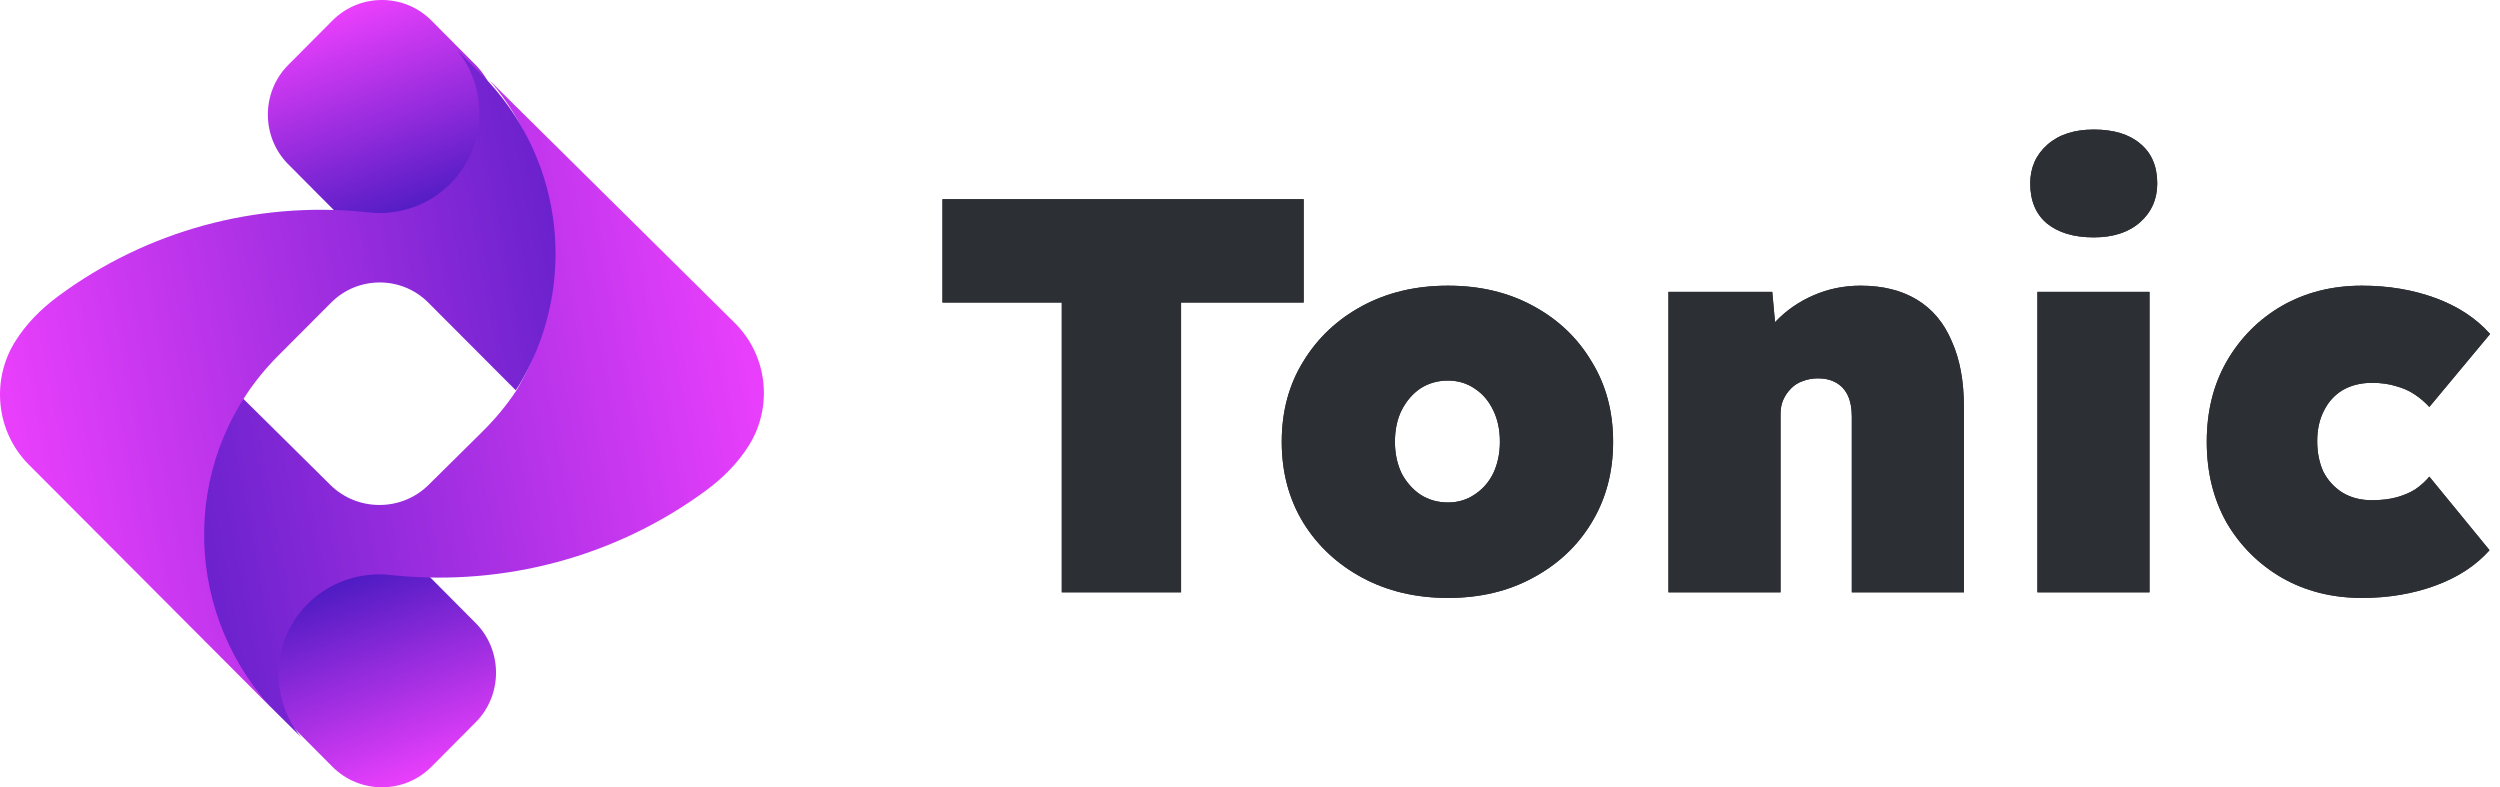<svg width="181" height="57" viewBox="0 0 181 57" fill="none" xmlns="http://www.w3.org/2000/svg">
<g clip-path="url(#clip0_7031_44140)">
<path fill-rule="evenodd" clip-rule="evenodd" d="M24.073 1.483C23.005 2.556 21.937 3.629 20.869 4.702C18.901 6.679 18.901 9.915 20.869 11.893C21.937 12.966 23.005 14.039 24.073 15.112C26.042 17.089 29.263 17.089 31.232 15.112C32.733 14.269 33.75 13.169 34.436 11.893C36.404 9.915 36.404 6.679 34.436 4.702C33.368 3.629 32.3 2.556 31.232 1.483C29.263 -0.494 26.042 -0.494 24.073 1.483Z" fill="url(#paint0_linear_7031_44140)"/>
<path fill-rule="evenodd" clip-rule="evenodd" d="M31.232 55.516C32.3 54.443 33.368 53.371 34.436 52.297C36.404 50.32 36.404 47.084 34.436 45.106C33.368 44.033 32.3 42.96 31.232 41.887C29.263 39.91 26.042 39.91 24.073 41.887C22.573 42.73 21.555 43.83 20.869 45.106C18.901 47.084 18.901 50.32 20.869 52.297C21.937 53.371 23.005 54.443 24.073 55.516C26.042 57.494 29.263 57.494 31.232 55.516Z" fill="url(#paint1_linear_7031_44140)"/>
<path fill-rule="evenodd" clip-rule="evenodd" d="M35.4 5.771L53.165 23.349C53.188 23.371 53.212 23.394 53.234 23.417C55.607 25.808 55.941 29.468 54.239 32.218C53.415 33.549 52.3 34.647 51.036 35.57C44.469 40.368 36.486 42.404 28.717 41.675C28.181 41.624 27.815 41.57 27.25 41.588C25.451 41.645 23.669 42.343 22.303 43.694C19.633 46.336 19.471 50.558 21.817 53.392L19.522 51.113C13.195 44.649 12.931 35.283 17.415 28.673L23.922 35.111C25.874 37.043 29.07 37.044 31.023 35.111L32.717 33.436L34.244 31.925L34.918 31.258C35.868 30.319 36.712 29.302 37.412 28.23C37.427 28.207 37.442 28.184 37.457 28.162C37.487 28.084 37.532 28.013 37.58 27.931C41.584 21.014 40.496 11.614 35.474 5.854C35.45 5.826 35.426 5.799 35.4 5.771Z" fill="url(#paint2_linear_7031_44140)"/>
<path fill-rule="evenodd" clip-rule="evenodd" d="M19.63 51.228L2.115 33.67C2.092 33.648 2.068 33.626 2.047 33.602C-0.297 31.209 -0.627 27.547 1.054 24.795C1.868 23.464 2.969 22.365 4.217 21.441C10.704 16.64 18.589 14.602 26.262 15.332C26.791 15.383 27.153 15.437 27.711 15.419C29.488 15.361 31.249 14.664 32.597 13.312C35.235 10.668 35.395 6.443 33.078 3.607L35.313 5.856L35.373 5.921C40.831 11.852 41.682 20.509 37.924 27.289C37.849 27.424 37.772 27.56 37.692 27.694L37.662 27.745C37.562 27.913 37.461 28.078 37.355 28.244L37.345 28.261L30.999 21.9C29.07 19.967 25.913 19.967 23.984 21.9L22.312 23.576L20.803 25.089L20.122 25.771C13.157 32.753 13.035 43.88 19.558 51.148L19.63 51.228Z" fill="url(#paint3_linear_7031_44140)"/>
</g>
<path d="M76.872 42.884V21.902H68.234V14.421H94.386V21.902H85.509V42.884H76.872Z" fill="#2C3034"/>
<path d="M104.833 43.29C102.514 43.29 100.448 42.802 98.635 41.827C96.823 40.851 95.396 39.522 94.357 37.842C93.317 36.134 92.797 34.182 92.797 31.986C92.797 29.791 93.317 27.853 94.357 26.172C95.396 24.464 96.823 23.122 98.635 22.146C100.448 21.171 102.514 20.683 104.833 20.683C107.153 20.683 109.205 21.171 110.991 22.146C112.804 23.122 114.217 24.464 115.23 26.172C116.27 27.853 116.79 29.791 116.79 31.986C116.79 34.182 116.27 36.134 115.23 37.842C114.217 39.522 112.804 40.851 110.991 41.827C109.205 42.802 107.153 43.29 104.833 43.29ZM104.833 36.378C105.553 36.378 106.193 36.188 106.753 35.809C107.339 35.429 107.792 34.914 108.112 34.264C108.432 33.586 108.592 32.827 108.592 31.986C108.592 31.119 108.432 30.36 108.112 29.709C107.792 29.032 107.339 28.503 106.753 28.124C106.193 27.744 105.553 27.554 104.833 27.554C104.087 27.554 103.42 27.744 102.834 28.124C102.274 28.503 101.821 29.032 101.474 29.709C101.154 30.36 100.994 31.119 100.994 31.986C100.994 32.827 101.154 33.586 101.474 34.264C101.821 34.914 102.274 35.429 102.834 35.809C103.42 36.188 104.087 36.378 104.833 36.378Z" fill="#2C3034"/>
<path d="M120.795 42.884V21.13H128.312L128.712 25.521L126.993 26.009C127.286 24.979 127.806 24.071 128.552 23.285C129.325 22.472 130.245 21.835 131.311 21.374C132.378 20.913 133.511 20.683 134.71 20.683C136.31 20.683 137.669 21.021 138.789 21.699C139.909 22.377 140.748 23.38 141.308 24.708C141.895 26.009 142.188 27.595 142.188 29.465V42.884H134.07V30.157C134.07 29.56 133.977 29.059 133.791 28.652C133.604 28.246 133.324 27.934 132.951 27.717C132.578 27.5 132.138 27.392 131.631 27.392C131.231 27.392 130.858 27.46 130.512 27.595C130.192 27.703 129.912 27.88 129.672 28.124C129.432 28.368 129.245 28.639 129.112 28.937C128.979 29.235 128.912 29.574 128.912 29.953V42.884H124.873C123.86 42.884 123.007 42.884 122.314 42.884C121.648 42.884 121.141 42.884 120.795 42.884Z" fill="#2C3034"/>
<path d="M147.508 42.884V21.13H155.625V42.884H147.508ZM151.587 17.186C150.147 17.186 149.014 16.847 148.188 16.169C147.388 15.492 146.988 14.529 146.988 13.282C146.988 12.144 147.401 11.209 148.228 10.477C149.054 9.745 150.174 9.379 151.587 9.379C153.026 9.379 154.146 9.718 154.945 10.395C155.772 11.073 156.185 12.035 156.185 13.282C156.185 14.421 155.772 15.356 154.945 16.088C154.119 16.82 152.999 17.186 151.587 17.186Z" fill="#2C3034"/>
<path d="M171.005 43.29C168.846 43.29 166.913 42.802 165.207 41.827C163.527 40.851 162.194 39.522 161.208 37.842C160.248 36.134 159.768 34.182 159.768 31.986C159.768 29.791 160.248 27.853 161.208 26.172C162.194 24.464 163.527 23.122 165.207 22.146C166.913 21.171 168.846 20.683 171.005 20.683C172.924 20.683 174.697 20.981 176.323 21.577C177.949 22.174 179.269 23.041 180.282 24.18L175.883 29.465C175.59 29.14 175.244 28.842 174.844 28.571C174.444 28.3 173.991 28.097 173.484 27.961C172.978 27.798 172.391 27.717 171.725 27.717C170.925 27.717 170.218 27.893 169.605 28.246C169.019 28.598 168.566 29.1 168.246 29.75C167.926 30.374 167.766 31.105 167.766 31.946C167.766 32.759 167.913 33.491 168.206 34.142C168.526 34.765 168.979 35.267 169.565 35.646C170.178 36.026 170.898 36.215 171.725 36.215C172.391 36.215 172.978 36.148 173.484 36.012C173.991 35.876 174.444 35.687 174.844 35.443C175.244 35.172 175.59 34.86 175.883 34.508L180.242 39.834C179.256 40.946 177.949 41.799 176.323 42.396C174.697 42.992 172.924 43.29 171.005 43.29Z" fill="#2C3034"/>
<path d="M76.872 42.884V21.902H68.234V14.421H94.386V21.902H85.509V42.884H76.872Z" fill="#2C3034"/>
<path d="M104.833 43.29C102.514 43.29 100.448 42.802 98.635 41.827C96.823 40.851 95.396 39.522 94.357 37.842C93.317 36.134 92.797 34.182 92.797 31.986C92.797 29.791 93.317 27.853 94.357 26.172C95.396 24.464 96.823 23.122 98.635 22.146C100.448 21.171 102.514 20.683 104.833 20.683C107.153 20.683 109.205 21.171 110.991 22.146C112.804 23.122 114.217 24.464 115.23 26.172C116.27 27.853 116.79 29.791 116.79 31.986C116.79 34.182 116.27 36.134 115.23 37.842C114.217 39.522 112.804 40.851 110.991 41.827C109.205 42.802 107.153 43.29 104.833 43.29ZM104.833 36.378C105.553 36.378 106.193 36.188 106.753 35.809C107.339 35.429 107.792 34.914 108.112 34.264C108.432 33.586 108.592 32.827 108.592 31.986C108.592 31.119 108.432 30.36 108.112 29.709C107.792 29.032 107.339 28.503 106.753 28.124C106.193 27.744 105.553 27.554 104.833 27.554C104.087 27.554 103.42 27.744 102.834 28.124C102.274 28.503 101.821 29.032 101.474 29.709C101.154 30.36 100.994 31.119 100.994 31.986C100.994 32.827 101.154 33.586 101.474 34.264C101.821 34.914 102.274 35.429 102.834 35.809C103.42 36.188 104.087 36.378 104.833 36.378Z" fill="#2C3034"/>
<path d="M120.795 42.884V21.13H128.312L128.712 25.521L126.993 26.009C127.286 24.979 127.806 24.071 128.552 23.285C129.325 22.472 130.245 21.835 131.311 21.374C132.378 20.913 133.511 20.683 134.71 20.683C136.31 20.683 137.669 21.021 138.789 21.699C139.909 22.377 140.748 23.38 141.308 24.708C141.895 26.009 142.188 27.595 142.188 29.465V42.884H134.07V30.157C134.07 29.56 133.977 29.059 133.791 28.652C133.604 28.246 133.324 27.934 132.951 27.717C132.578 27.5 132.138 27.392 131.631 27.392C131.231 27.392 130.858 27.46 130.512 27.595C130.192 27.703 129.912 27.88 129.672 28.124C129.432 28.368 129.245 28.639 129.112 28.937C128.979 29.235 128.912 29.574 128.912 29.953V42.884H124.873C123.86 42.884 123.007 42.884 122.314 42.884C121.648 42.884 121.141 42.884 120.795 42.884Z" fill="#2C3034"/>
<path d="M147.508 42.884V21.13H155.625V42.884H147.508ZM151.587 17.186C150.147 17.186 149.014 16.847 148.188 16.169C147.388 15.492 146.988 14.529 146.988 13.282C146.988 12.144 147.401 11.209 148.228 10.477C149.054 9.745 150.174 9.379 151.587 9.379C153.026 9.379 154.146 9.718 154.945 10.395C155.772 11.073 156.185 12.035 156.185 13.282C156.185 14.421 155.772 15.356 154.945 16.088C154.119 16.82 152.999 17.186 151.587 17.186Z" fill="#2C3034"/>
<path d="M171.005 43.29C168.846 43.29 166.913 42.802 165.207 41.827C163.527 40.851 162.194 39.522 161.208 37.842C160.248 36.134 159.768 34.182 159.768 31.986C159.768 29.791 160.248 27.853 161.208 26.172C162.194 24.464 163.527 23.122 165.207 22.146C166.913 21.171 168.846 20.683 171.005 20.683C172.924 20.683 174.697 20.981 176.323 21.577C177.949 22.174 179.269 23.041 180.282 24.18L175.883 29.465C175.59 29.14 175.244 28.842 174.844 28.571C174.444 28.3 173.991 28.097 173.484 27.961C172.978 27.798 172.391 27.717 171.725 27.717C170.925 27.717 170.218 27.893 169.605 28.246C169.019 28.598 168.566 29.1 168.246 29.75C167.926 30.374 167.766 31.105 167.766 31.946C167.766 32.759 167.913 33.491 168.206 34.142C168.526 34.765 168.979 35.267 169.565 35.646C170.178 36.026 170.898 36.215 171.725 36.215C172.391 36.215 172.978 36.148 173.484 36.012C173.991 35.876 174.444 35.687 174.844 35.443C175.244 35.172 175.59 34.86 175.883 34.508L180.242 39.834C179.256 40.946 177.949 41.799 176.323 42.396C174.697 42.992 172.924 43.29 171.005 43.29Z" fill="#2C3034"/>
<defs>
<linearGradient id="paint0_linear_7031_44140" x1="30.593" y1="16.456" x2="24.907" y2="0.821" gradientUnits="userSpaceOnUse">
<stop stop-color="#4519BF"/>
<stop offset="1" stop-color="#E93FFC"/>
</linearGradient>
<linearGradient id="paint1_linear_7031_44140" x1="30.4" y1="56.326" x2="24.861" y2="41.093" gradientUnits="userSpaceOnUse">
<stop stop-color="#E93FFC"/>
<stop offset="1" stop-color="#4519BF"/>
</linearGradient>
<linearGradient id="paint2_linear_7031_44140" x1="0.834" y1="34.675" x2="54.293" y2="24.66" gradientUnits="userSpaceOnUse">
<stop stop-color="#4519BF"/>
<stop offset="1" stop-color="#E93FFC"/>
</linearGradient>
<linearGradient id="paint3_linear_7031_44140" x1="0.876" y1="32.151" x2="53.682" y2="22.387" gradientUnits="userSpaceOnUse">
<stop stop-color="#E93FFC"/>
<stop offset="1" stop-color="#4519BF"/>
</linearGradient>
<clipPath id="clip0_7031_44140">
<rect width="55.306" height="57" fill="white"/>
</clipPath>
</defs>
</svg>
